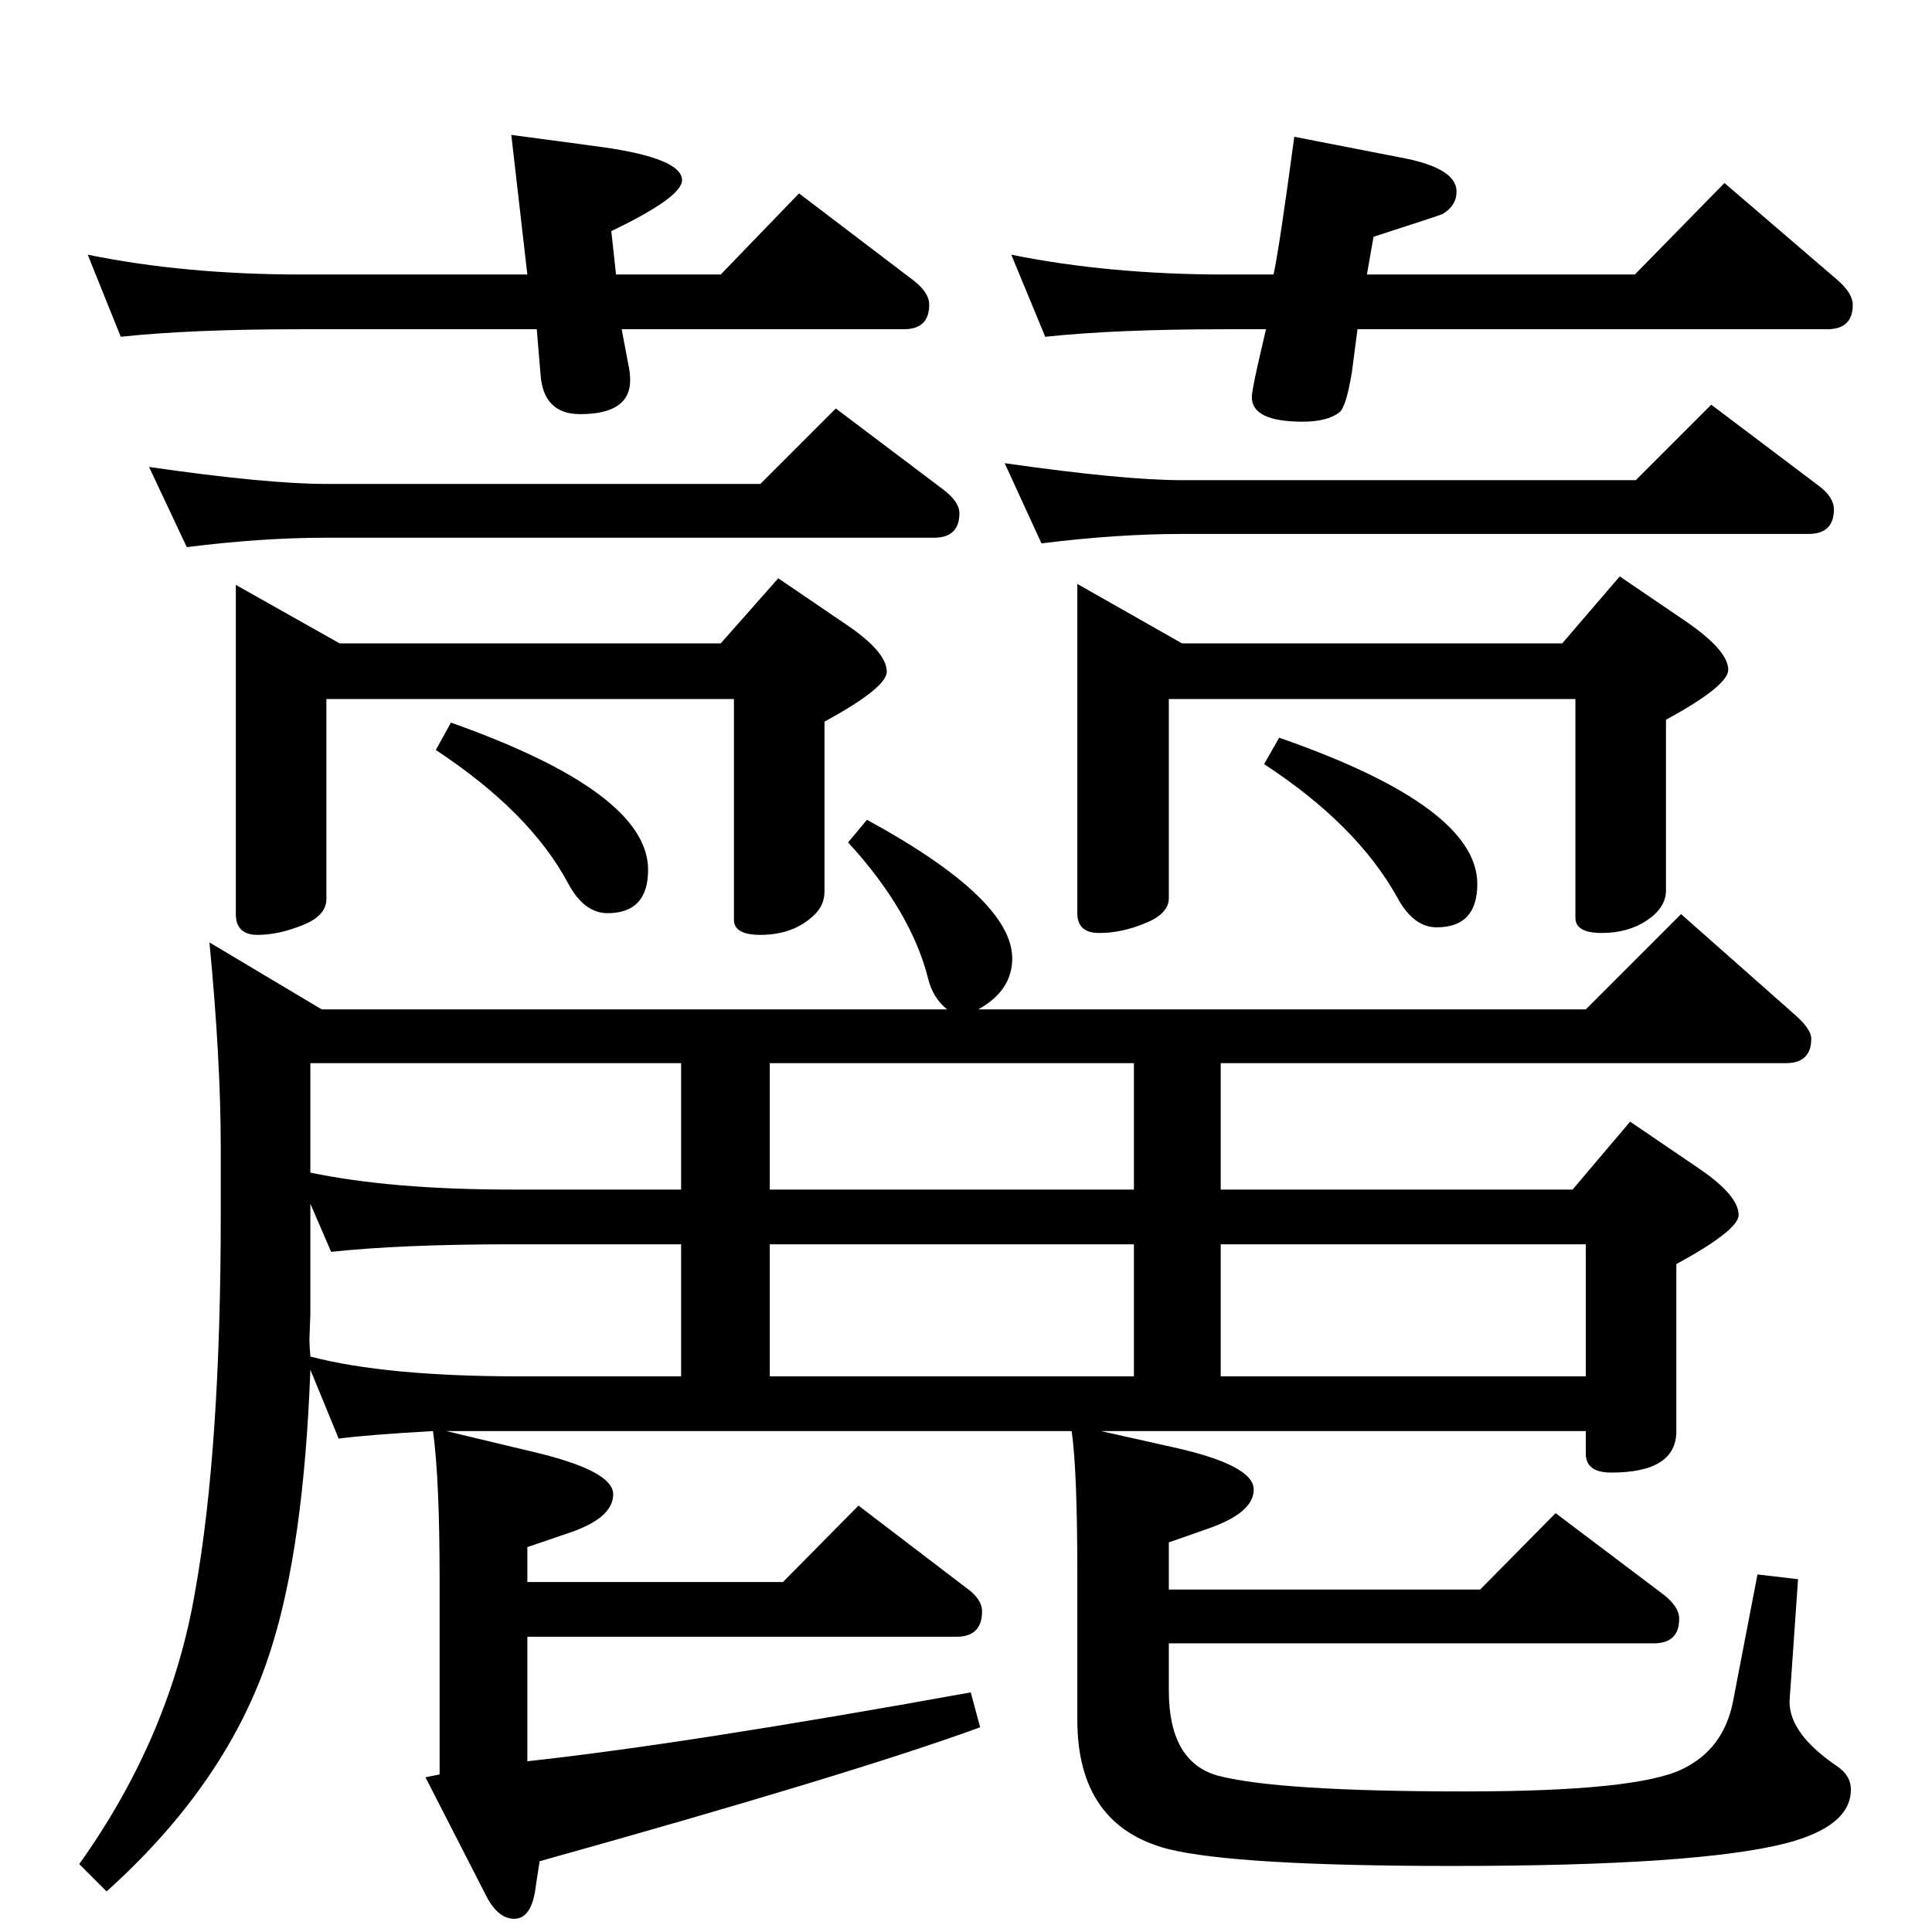 <?xml version="1.0" standalone="no"?>
<!DOCTYPE svg PUBLIC "-//W3C//DTD SVG 1.1//EN" "http://www.w3.org/Graphics/SVG/1.1/DTD/svg11.dtd" >
<svg xmlns="http://www.w3.org/2000/svg" xmlns:xlink="http://www.w3.org/1999/xlink" version="1.1" viewBox="0 -410 2048 2048">
  <g transform="matrix(1 0 0 -1 0 1638)">
   <path fill="currentColor"
d="M198 1468l-40 85q125 -18 188 -18h460l80 80l114 -86q17 -13 17 -25q0 -26 -27 -26h-644q-69 0 -148 -10zM250 1428l110 -62h404l61 69l72 -49q43 -29 43 -50q0 -17 -66 -53v-180q0 -14 -10 -24q-22 -22 -58 -22q-28 0 -28 16v234h-432v-212q0 -18 -26 -28
q-25 -10 -47 -10q-23 0 -23 22v349zM1104 1472l-39 85q126 -18 188 -18h481l80 80l114 -86q16 -12 16 -25q0 -26 -27 -26h-664q-69 0 -149 -10zM1142 1429l111 -63h403l61 71l72 -49q43 -30 43 -50q0 -17 -66 -53v-181q0 -18 -20 -31.5t-48 -13.5t-28 16v232h-431v-211
q0 -17 -26 -27q-24 -10 -48 -10q-23 0 -23 21v349zM1356 1266q210 -73 210 -155q0 -46 -43 -46q-25 0 -42 32q-43 77 -141 141zM1167 531l76 -17q86 -19 86 -45q0 -25 -50 -42l-40 -14v-50h330l80 81l114 -86q17 -13 17 -26q0 -26 -27 -26h-514v-50q0 -75 51 -90
q63 -17 263 -17q183 0 231 24q43 21 53 71l26 135l43 -5l-8 -115q-1 -11 -1 -15q0 -34 50 -68q15 -10 15 -25q0 -39 -69 -57q-94 -24 -353 -24q-230 0 -302 18q-96 25 -96 137v154q0 110 -6 152h-557h-61h-45l92 -22q85 -20 85 -45q0 -26 -50 -42l-41 -14v-37h271l80 81
l114 -87q17 -12 17 -25q0 -27 -27 -27h-455v-132q166 18 470 73l10 -37q-134 -49 -467 -142l-4 -26q-4 -35 -23 -35q-18 0 -31 27l-63 123l15 3v207q0 106 -7 157q-70 -4 -100 -8l-30 73q-7 -188 -42 -297q-44 -139 -174 -256l-29 29q97 136 123 290q27 151 27 399v70
q0 94 -12 218l119 -71h663q-15 12 -20 32q-18 72 -85 145l20 24q154 -84 154 -147q0 -34 -36 -54h644l101 101l121 -107q17 -15 17 -25q0 -26 -27 -26h-599v-134h373l61 72l72 -49q43 -29 43 -50q0 -16 -66 -52v-177q0 -44 -69 -44q-27 0 -27 20v24h-514zM1294 589h387v140
h-387v-140zM816 589h386v140h-386v-140zM1202 921h-386v-134h386v134zM722 921h-393v-116q86 -18 214 -18h179v134zM329 772v-117l-1 -27q0 -6 1 -18q80 -21 222 -21h171v140h-179q-117 0 -192 -8zM1449 1757h284l95 97l120 -103q16 -14 16 -26q0 -26 -27 -26h-498l-6 -46
q-6 -36 -13 -42q-13 -10 -39 -10q-54 0 -54 26q0 6 6 33l9 39h-43q-116 0 -191 -8l-36 87q104 -21 227 -21h51q6 27 22 146l113 -22q59 -11 59 -36q0 -15 -15 -24q-5 -2 -73 -24zM653 1757h111l83 86l121 -92q17 -13 17 -26q0 -26 -27 -26h-299l7 -37q2 -9 2 -17
q0 -36 -53 -36q-39 0 -42 42l-4 48h-249q-118 0 -192 -8l-35 87q103 -21 227 -21h239l-17 148l97 -13q84 -12 84 -35q0 -18 -75 -54zM478 1282q209 -74 209 -156q0 -46 -43 -46q-25 0 -42 32q-40 75 -140 141z" />
  </g>

</svg>
